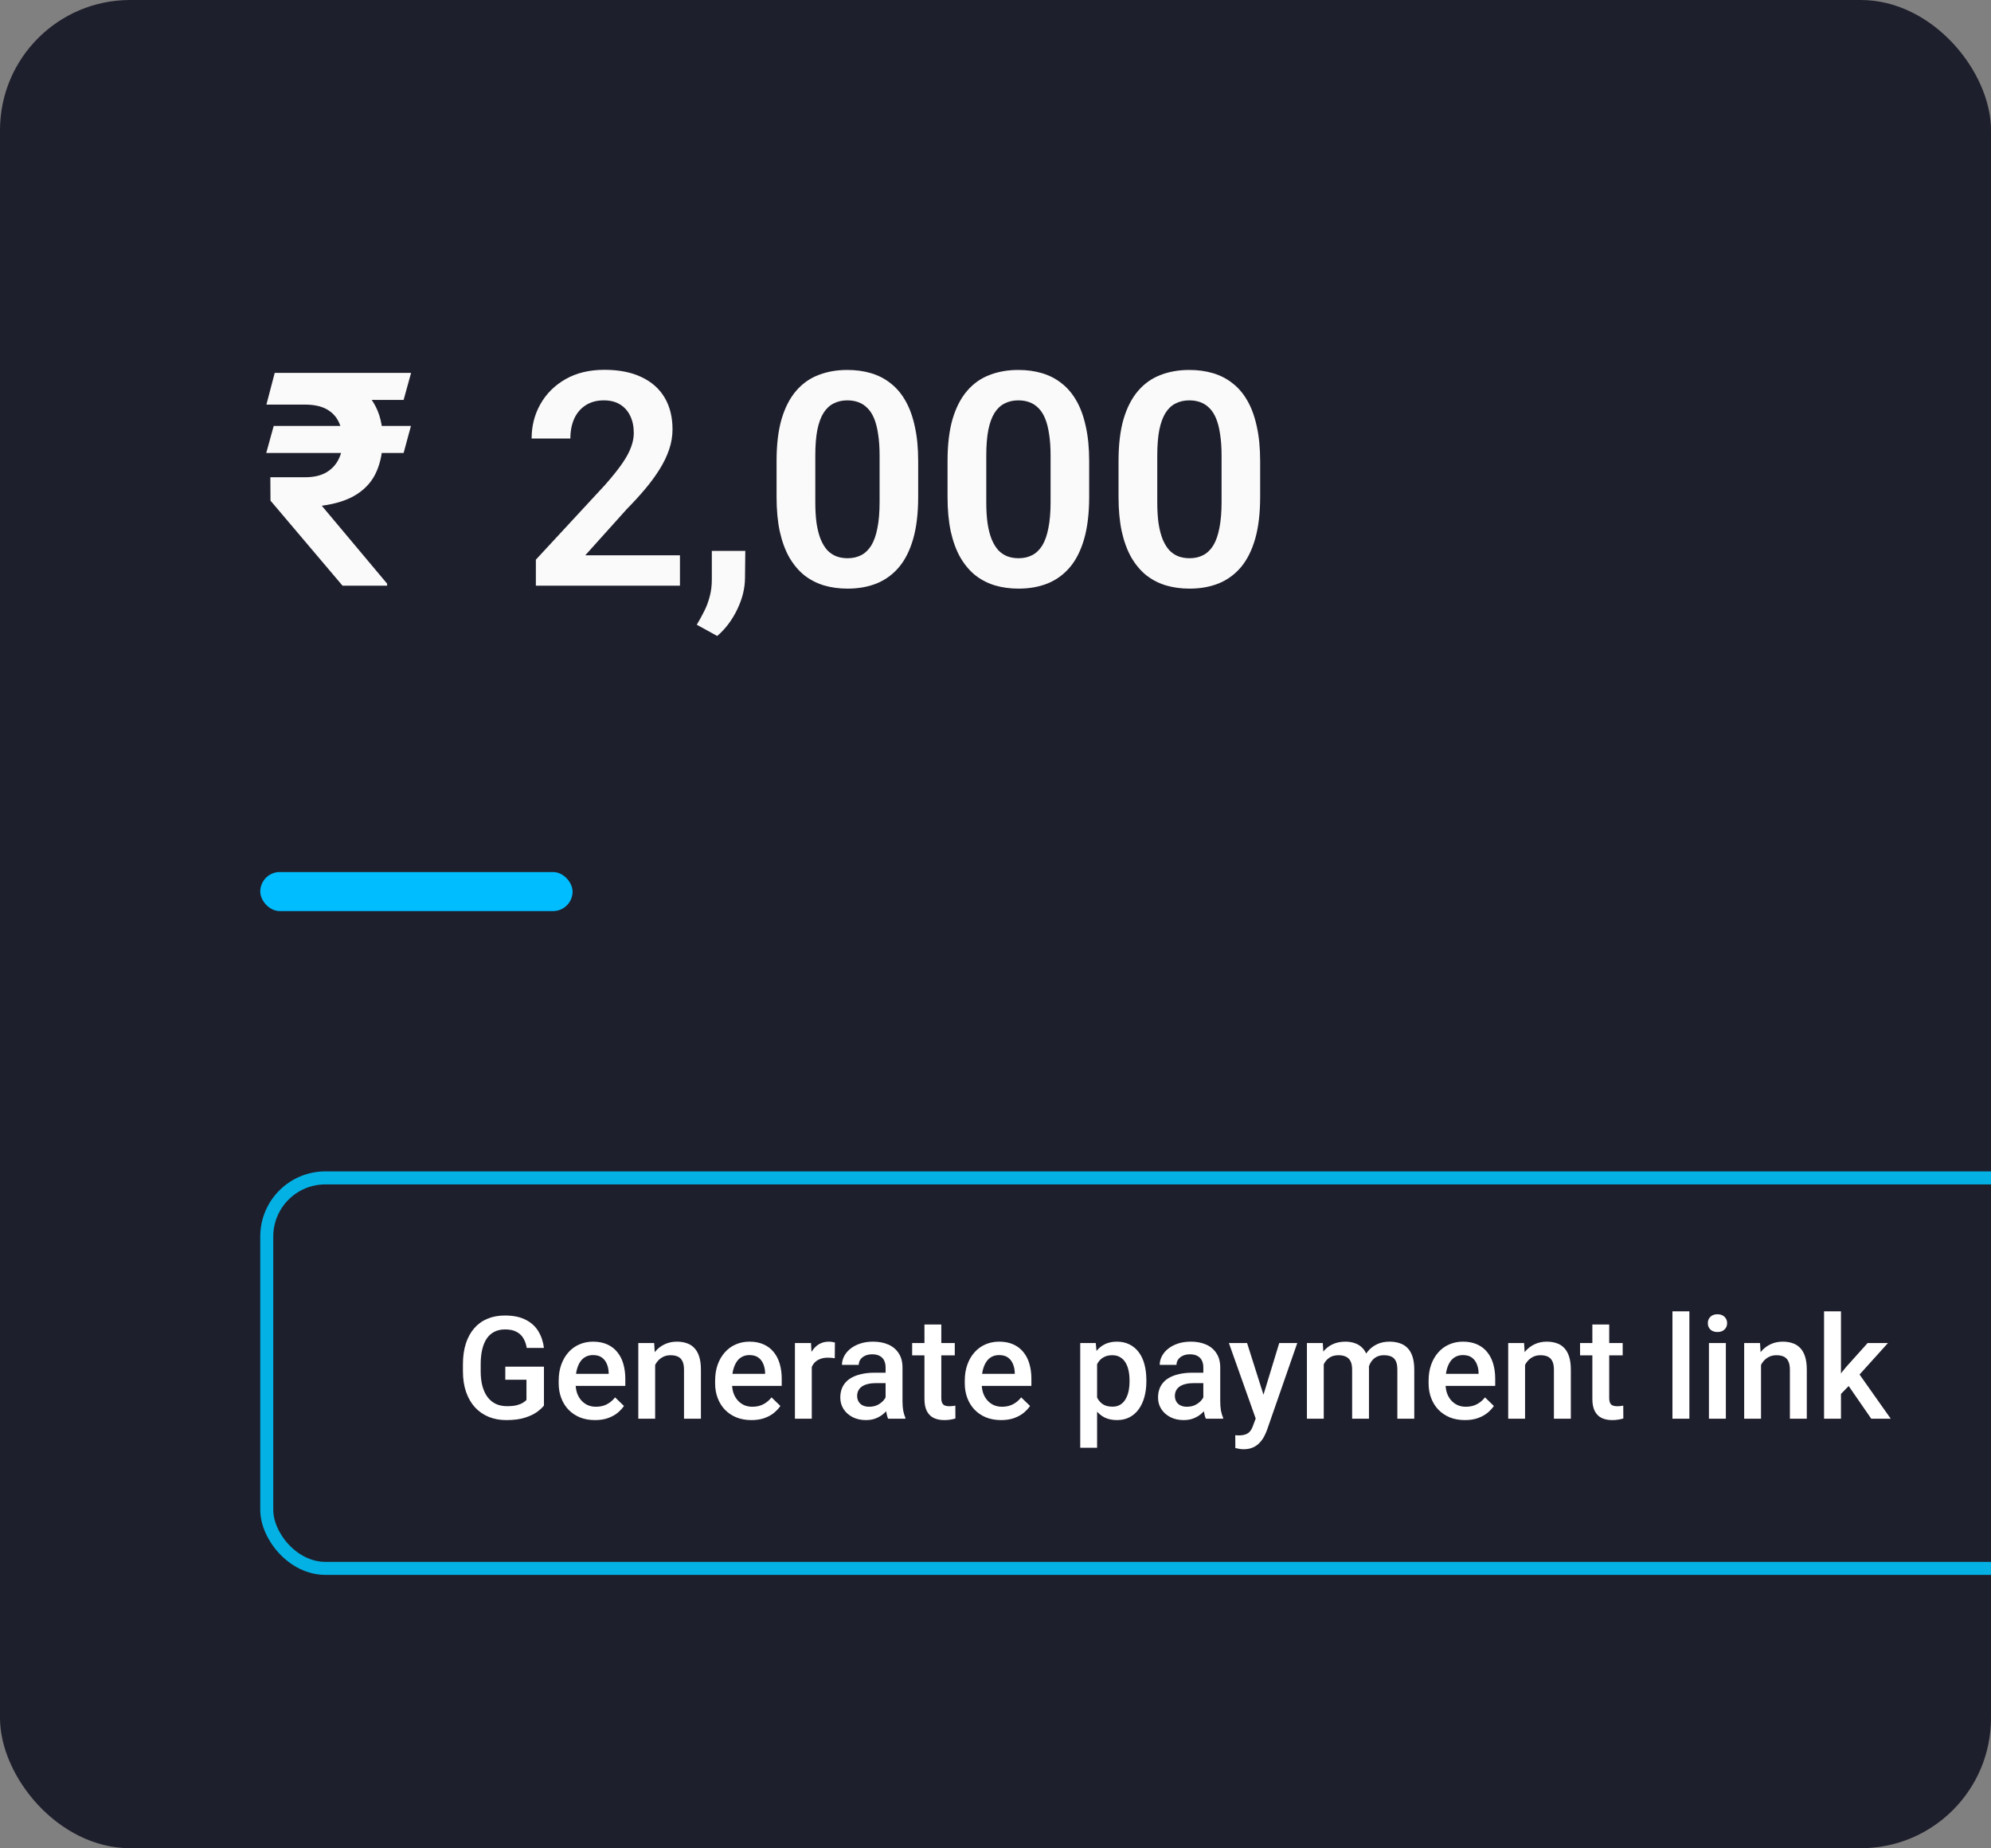 <svg width="153" height="142" viewBox="0 0 153 142" fill="none" xmlns="http://www.w3.org/2000/svg">
<rect x="0" y="0" width="153" height="142" fill="#808080" stroke="none"/>
<g clip-path="url(#clip0_22_15148)">
<rect width="153" height="142" rx="10" fill="#1E1F2C"/>
<path d="M31.579 32.725L31.017 34.803H20.46L21.033 32.725H31.579ZM26.323 45L20.786 38.464L20.775 36.667H23.448C24.099 36.667 24.634 36.547 25.054 36.308C25.48 36.06 25.799 35.727 26.008 35.308C26.225 34.889 26.334 34.417 26.334 33.893C26.334 33.346 26.237 32.864 26.042 32.444C25.847 32.018 25.537 31.684 25.11 31.445C24.683 31.205 24.118 31.085 23.414 31.085H20.472L21.112 28.648H23.414C24.747 28.648 25.855 28.851 26.738 29.255C27.629 29.652 28.296 30.232 28.737 30.996C29.186 31.752 29.411 32.665 29.411 33.736C29.411 34.672 29.254 35.499 28.939 36.218C28.633 36.929 28.135 37.509 27.446 37.959C26.757 38.408 25.851 38.707 24.728 38.857L29.748 44.843V45H26.323ZM31.59 28.648L31.017 30.726H22.336L22.909 28.648H31.59Z" fill="#FAFAFA"/>
<path d="M52.252 42.664V45H41.179V43.001L46.491 37.262C47.045 36.633 47.483 36.087 47.805 35.623C48.127 35.158 48.355 34.739 48.49 34.365C48.633 33.983 48.704 33.62 48.704 33.275C48.704 32.774 48.614 32.336 48.434 31.961C48.254 31.58 47.992 31.284 47.648 31.074C47.311 30.865 46.895 30.76 46.401 30.76C45.855 30.76 45.387 30.887 44.998 31.142C44.616 31.389 44.324 31.733 44.122 32.175C43.927 32.617 43.83 33.122 43.83 33.691H40.853C40.853 32.725 41.078 31.845 41.527 31.052C41.977 30.251 42.62 29.61 43.459 29.131C44.297 28.652 45.293 28.413 46.446 28.413C47.569 28.413 48.52 28.6 49.299 28.974C50.078 29.341 50.669 29.865 51.073 30.546C51.477 31.228 51.68 32.04 51.68 32.983C51.68 33.508 51.594 34.024 51.421 34.533C51.249 35.042 51.006 35.548 50.691 36.049C50.384 36.544 50.018 37.045 49.591 37.554C49.164 38.063 48.689 38.584 48.165 39.115L44.975 42.664H52.252ZM57.273 42.327L57.25 44.382C57.25 45.183 57.052 45.996 56.655 46.819C56.258 47.643 55.745 48.324 55.116 48.863L53.544 47.998C53.746 47.662 53.933 47.321 54.105 46.977C54.285 46.632 54.427 46.258 54.532 45.853C54.645 45.457 54.701 45.011 54.701 44.517V42.327H57.273ZM70.558 35.42V38.172C70.558 39.43 70.431 40.504 70.176 41.395C69.922 42.286 69.555 43.016 69.076 43.585C68.597 44.147 68.024 44.562 67.357 44.831C66.691 45.094 65.95 45.225 65.134 45.225C64.482 45.225 63.876 45.142 63.315 44.977C62.753 44.805 62.248 44.543 61.798 44.191C61.357 43.832 60.975 43.375 60.653 42.821C60.338 42.267 60.095 41.605 59.923 40.834C59.758 40.062 59.676 39.175 59.676 38.172V35.42C59.676 34.163 59.803 33.092 60.058 32.209C60.32 31.325 60.69 30.602 61.169 30.041C61.649 29.48 62.221 29.072 62.888 28.817C63.554 28.555 64.295 28.424 65.111 28.424C65.77 28.424 66.377 28.506 66.931 28.671C67.492 28.836 67.994 29.094 68.436 29.446C68.885 29.79 69.267 30.239 69.581 30.794C69.895 31.34 70.135 31.999 70.3 32.77C70.472 33.534 70.558 34.417 70.558 35.42ZM67.593 38.576V35.005C67.593 34.376 67.556 33.829 67.481 33.365C67.414 32.894 67.312 32.493 67.178 32.164C67.043 31.834 66.874 31.568 66.672 31.366C66.47 31.157 66.238 31.003 65.976 30.906C65.714 30.808 65.426 30.76 65.111 30.76C64.722 30.76 64.374 30.838 64.067 30.996C63.76 31.145 63.502 31.385 63.292 31.714C63.082 32.044 62.921 32.482 62.809 33.028C62.704 33.567 62.652 34.226 62.652 35.005V38.576C62.652 39.205 62.685 39.755 62.753 40.227C62.828 40.699 62.933 41.103 63.067 41.44C63.21 41.777 63.378 42.054 63.573 42.271C63.775 42.481 64.007 42.638 64.269 42.743C64.531 42.84 64.819 42.889 65.134 42.889C65.531 42.889 65.879 42.81 66.178 42.653C66.485 42.496 66.743 42.248 66.953 41.912C67.163 41.567 67.32 41.122 67.425 40.575C67.537 40.021 67.593 39.355 67.593 38.576ZM83.698 35.42V38.172C83.698 39.43 83.57 40.504 83.316 41.395C83.061 42.286 82.695 43.016 82.215 43.585C81.736 44.147 81.163 44.562 80.497 44.831C79.831 45.094 79.09 45.225 78.273 45.225C77.622 45.225 77.016 45.142 76.454 44.977C75.893 44.805 75.387 44.543 74.938 44.191C74.496 43.832 74.114 43.375 73.793 42.821C73.478 42.267 73.235 41.605 73.062 40.834C72.898 40.062 72.815 39.175 72.815 38.172V35.42C72.815 34.163 72.943 33.092 73.197 32.209C73.459 31.325 73.83 30.602 74.309 30.041C74.788 29.48 75.361 29.072 76.027 28.817C76.694 28.555 77.435 28.424 78.251 28.424C78.91 28.424 79.516 28.506 80.07 28.671C80.632 28.836 81.133 29.094 81.575 29.446C82.024 29.79 82.406 30.239 82.721 30.794C83.035 31.34 83.275 31.999 83.439 32.77C83.612 33.534 83.698 34.417 83.698 35.42ZM80.733 38.576V35.005C80.733 34.376 80.695 33.829 80.621 33.365C80.553 32.894 80.452 32.493 80.317 32.164C80.183 31.834 80.014 31.568 79.812 31.366C79.61 31.157 79.378 31.003 79.116 30.906C78.854 30.808 78.565 30.76 78.251 30.76C77.862 30.76 77.513 30.838 77.207 30.996C76.9 31.145 76.641 31.385 76.432 31.714C76.222 32.044 76.061 32.482 75.949 33.028C75.844 33.567 75.791 34.226 75.791 35.005V38.576C75.791 39.205 75.825 39.755 75.893 40.227C75.967 40.699 76.072 41.103 76.207 41.44C76.349 41.777 76.518 42.054 76.712 42.271C76.915 42.481 77.147 42.638 77.409 42.743C77.671 42.84 77.959 42.889 78.273 42.889C78.67 42.889 79.018 42.81 79.318 42.653C79.625 42.496 79.883 42.248 80.093 41.912C80.302 41.567 80.46 41.122 80.564 40.575C80.677 40.021 80.733 39.355 80.733 38.576ZM96.837 35.42V38.172C96.837 39.43 96.71 40.504 96.456 41.395C96.201 42.286 95.834 43.016 95.355 43.585C94.876 44.147 94.303 44.562 93.637 44.831C92.97 45.094 92.229 45.225 91.413 45.225C90.762 45.225 90.155 45.142 89.594 44.977C89.032 44.805 88.527 44.543 88.078 44.191C87.636 43.832 87.254 43.375 86.932 42.821C86.618 42.267 86.374 41.605 86.202 40.834C86.037 40.062 85.955 39.175 85.955 38.172V35.42C85.955 34.163 86.082 33.092 86.337 32.209C86.599 31.325 86.97 30.602 87.449 30.041C87.928 29.48 88.501 29.072 89.167 28.817C89.833 28.555 90.575 28.424 91.391 28.424C92.049 28.424 92.656 28.506 93.21 28.671C93.772 28.836 94.273 29.094 94.715 29.446C95.164 29.79 95.546 30.239 95.86 30.794C96.175 31.34 96.414 31.999 96.579 32.77C96.751 33.534 96.837 34.417 96.837 35.42ZM93.873 38.576V35.005C93.873 34.376 93.835 33.829 93.76 33.365C93.693 32.894 93.592 32.493 93.457 32.164C93.322 31.834 93.154 31.568 92.952 31.366C92.749 31.157 92.517 31.003 92.255 30.906C91.993 30.808 91.705 30.76 91.391 30.76C91.001 30.76 90.653 30.838 90.346 30.996C90.039 31.145 89.781 31.385 89.571 31.714C89.362 32.044 89.201 32.482 89.088 33.028C88.984 33.567 88.931 34.226 88.931 35.005V38.576C88.931 39.205 88.965 39.755 89.032 40.227C89.107 40.699 89.212 41.103 89.347 41.44C89.489 41.777 89.657 42.054 89.852 42.271C90.054 42.481 90.286 42.638 90.548 42.743C90.81 42.84 91.099 42.889 91.413 42.889C91.81 42.889 92.158 42.81 92.457 42.653C92.764 42.496 93.023 42.248 93.232 41.912C93.442 41.567 93.599 41.122 93.704 40.575C93.816 40.021 93.873 39.355 93.873 38.576Z" fill="#FAFAFA"/>
<rect x="20" y="67" width="24" height="3" rx="1.5" fill="#00BDFF"/>
<rect x="20.5" y="90.5" width="159" height="30" rx="4.5" stroke="#03B1E4"/>
<path d="M41.8 105.004V107.99C41.689 108.137 41.515 108.298 41.279 108.474C41.046 108.646 40.736 108.794 40.35 108.919C39.963 109.045 39.481 109.107 38.905 109.107C38.414 109.107 37.965 109.025 37.557 108.86C37.148 108.692 36.796 108.447 36.498 108.125C36.205 107.802 35.977 107.41 35.816 106.948C35.655 106.483 35.575 105.953 35.575 105.358V104.816C35.575 104.225 35.648 103.699 35.795 103.237C35.945 102.771 36.16 102.377 36.44 102.055C36.719 101.733 37.055 101.489 37.449 101.325C37.847 101.156 38.296 101.072 38.797 101.072C39.438 101.072 39.968 101.18 40.387 101.395C40.81 101.606 41.136 101.899 41.365 102.275C41.594 102.651 41.739 103.081 41.8 103.564H40.478C40.435 103.292 40.351 103.049 40.226 102.834C40.104 102.619 39.929 102.451 39.7 102.329C39.474 102.204 39.181 102.141 38.819 102.141C38.507 102.141 38.233 102.2 37.997 102.318C37.761 102.437 37.564 102.61 37.406 102.839C37.252 103.069 37.136 103.348 37.057 103.677C36.978 104.007 36.939 104.383 36.939 104.805V105.358C36.939 105.788 36.984 106.169 37.073 106.502C37.166 106.835 37.299 107.117 37.471 107.346C37.646 107.575 37.859 107.749 38.11 107.867C38.361 107.981 38.643 108.039 38.959 108.039C39.266 108.039 39.519 108.014 39.716 107.963C39.913 107.91 40.069 107.847 40.183 107.775C40.301 107.7 40.393 107.629 40.457 107.561V106.008H38.83V105.004H41.8ZM45.726 109.107C45.296 109.107 44.908 109.038 44.56 108.898C44.217 108.755 43.923 108.556 43.68 108.302C43.44 108.048 43.255 107.749 43.127 107.405C42.998 107.061 42.933 106.69 42.933 106.293V106.078C42.933 105.623 42.999 105.212 43.132 104.843C43.264 104.474 43.449 104.159 43.685 103.897C43.921 103.632 44.201 103.43 44.523 103.291C44.845 103.151 45.194 103.081 45.57 103.081C45.986 103.081 46.349 103.151 46.661 103.291C46.972 103.43 47.23 103.627 47.434 103.881C47.642 104.132 47.796 104.431 47.896 104.778C48 105.126 48.052 105.509 48.052 105.928V106.481H43.562V105.552H46.773V105.45C46.766 105.217 46.72 104.999 46.634 104.794C46.551 104.59 46.424 104.426 46.252 104.3C46.081 104.175 45.851 104.112 45.565 104.112C45.35 104.112 45.158 104.159 44.99 104.252C44.825 104.341 44.688 104.472 44.577 104.644C44.466 104.816 44.38 105.024 44.319 105.267C44.262 105.507 44.233 105.777 44.233 106.078V106.293C44.233 106.547 44.267 106.784 44.335 107.002C44.407 107.217 44.51 107.405 44.647 107.566C44.783 107.727 44.947 107.854 45.141 107.947C45.334 108.037 45.554 108.082 45.801 108.082C46.113 108.082 46.39 108.019 46.634 107.894C46.877 107.768 47.089 107.591 47.268 107.362L47.95 108.022C47.824 108.205 47.661 108.381 47.461 108.549C47.26 108.714 47.015 108.848 46.725 108.952C46.439 109.056 46.106 109.107 45.726 109.107ZM50.345 104.429V109H49.051V103.188H50.27L50.345 104.429ZM50.114 105.879L49.695 105.874C49.699 105.462 49.756 105.084 49.867 104.741C49.982 104.397 50.139 104.102 50.34 103.854C50.544 103.607 50.787 103.418 51.07 103.285C51.353 103.149 51.668 103.081 52.016 103.081C52.295 103.081 52.547 103.12 52.773 103.199C53.002 103.274 53.197 103.398 53.358 103.57C53.523 103.742 53.648 103.965 53.734 104.241C53.82 104.513 53.863 104.848 53.863 105.246V109H52.563V105.24C52.563 104.961 52.522 104.741 52.44 104.58C52.361 104.415 52.245 104.299 52.091 104.23C51.94 104.159 51.752 104.123 51.527 104.123C51.305 104.123 51.106 104.17 50.931 104.263C50.755 104.356 50.607 104.483 50.485 104.644C50.367 104.805 50.275 104.991 50.211 105.203C50.147 105.414 50.114 105.639 50.114 105.879ZM57.747 109.107C57.317 109.107 56.928 109.038 56.581 108.898C56.237 108.755 55.944 108.556 55.7 108.302C55.46 108.048 55.276 107.749 55.147 107.405C55.018 107.061 54.954 106.69 54.954 106.293V106.078C54.954 105.623 55.02 105.212 55.152 104.843C55.285 104.474 55.469 104.159 55.706 103.897C55.942 103.632 56.221 103.43 56.544 103.291C56.866 103.151 57.215 103.081 57.591 103.081C58.006 103.081 58.37 103.151 58.681 103.291C58.993 103.43 59.251 103.627 59.455 103.881C59.662 104.132 59.816 104.431 59.916 104.778C60.02 105.126 60.072 105.509 60.072 105.928V106.481H55.582V105.552H58.794V105.45C58.787 105.217 58.74 104.999 58.654 104.794C58.572 104.59 58.445 104.426 58.273 104.3C58.101 104.175 57.872 104.112 57.585 104.112C57.371 104.112 57.179 104.159 57.011 104.252C56.846 104.341 56.708 104.472 56.597 104.644C56.486 104.816 56.4 105.024 56.339 105.267C56.282 105.507 56.253 105.777 56.253 106.078V106.293C56.253 106.547 56.287 106.784 56.355 107.002C56.427 107.217 56.531 107.405 56.667 107.566C56.803 107.727 56.968 107.854 57.161 107.947C57.355 108.037 57.575 108.082 57.822 108.082C58.133 108.082 58.411 108.019 58.654 107.894C58.898 107.768 59.109 107.591 59.288 107.362L59.97 108.022C59.845 108.205 59.682 108.381 59.481 108.549C59.281 108.714 59.036 108.848 58.746 108.952C58.459 109.056 58.126 109.107 57.747 109.107ZM62.382 104.295V109H61.087V103.188H62.323L62.382 104.295ZM64.16 103.151L64.149 104.354C64.07 104.34 63.984 104.329 63.891 104.322C63.802 104.315 63.712 104.311 63.623 104.311C63.401 104.311 63.205 104.343 63.037 104.408C62.869 104.469 62.727 104.558 62.613 104.676C62.502 104.791 62.416 104.931 62.355 105.095C62.294 105.26 62.258 105.444 62.248 105.648L61.952 105.67C61.952 105.305 61.988 104.966 62.06 104.655C62.131 104.343 62.239 104.069 62.382 103.833C62.529 103.597 62.711 103.412 62.93 103.28C63.152 103.147 63.408 103.081 63.698 103.081C63.776 103.081 63.861 103.088 63.95 103.103C64.043 103.117 64.113 103.133 64.16 103.151ZM68.054 107.834V105.063C68.054 104.855 68.016 104.676 67.941 104.526C67.866 104.375 67.751 104.259 67.597 104.177C67.447 104.094 67.257 104.053 67.028 104.053C66.817 104.053 66.634 104.089 66.48 104.161C66.326 104.232 66.206 104.329 66.12 104.451C66.034 104.572 65.991 104.71 65.991 104.864H64.702C64.702 104.635 64.758 104.413 64.869 104.198C64.98 103.983 65.141 103.792 65.352 103.624C65.563 103.455 65.816 103.323 66.109 103.226C66.403 103.129 66.732 103.081 67.098 103.081C67.534 103.081 67.921 103.154 68.258 103.301C68.598 103.448 68.865 103.67 69.058 103.967C69.255 104.261 69.353 104.63 69.353 105.074V107.657C69.353 107.922 69.371 108.16 69.407 108.372C69.447 108.579 69.502 108.76 69.574 108.914V109H68.247C68.186 108.86 68.138 108.683 68.102 108.468C68.07 108.25 68.054 108.039 68.054 107.834ZM68.242 105.466L68.252 106.266H67.323C67.083 106.266 66.872 106.289 66.689 106.336C66.507 106.379 66.355 106.443 66.233 106.529C66.111 106.615 66.02 106.719 65.959 106.841C65.898 106.963 65.868 107.1 65.868 107.254C65.868 107.408 65.903 107.55 65.975 107.679C66.047 107.804 66.151 107.903 66.287 107.974C66.426 108.046 66.595 108.082 66.791 108.082C67.056 108.082 67.287 108.028 67.484 107.92C67.685 107.809 67.842 107.675 67.957 107.518C68.072 107.356 68.132 107.204 68.14 107.061L68.559 107.636C68.516 107.783 68.442 107.94 68.338 108.108C68.234 108.277 68.099 108.438 67.93 108.592C67.766 108.742 67.567 108.866 67.334 108.962C67.105 109.059 66.84 109.107 66.539 109.107C66.159 109.107 65.821 109.032 65.524 108.882C65.227 108.728 64.994 108.522 64.826 108.264C64.657 108.003 64.573 107.707 64.573 107.378C64.573 107.07 64.63 106.798 64.745 106.562C64.863 106.322 65.035 106.121 65.261 105.96C65.49 105.799 65.769 105.677 66.099 105.595C66.428 105.509 66.804 105.466 67.227 105.466H68.242ZM73.371 103.188V104.134H70.095V103.188H73.371ZM71.04 101.765H72.335V107.394C72.335 107.573 72.359 107.711 72.41 107.808C72.463 107.901 72.537 107.963 72.63 107.996C72.723 108.028 72.832 108.044 72.957 108.044C73.047 108.044 73.133 108.039 73.215 108.028C73.298 108.017 73.364 108.006 73.414 107.996L73.419 108.984C73.312 109.016 73.187 109.045 73.043 109.07C72.904 109.095 72.743 109.107 72.56 109.107C72.263 109.107 72 109.056 71.77 108.952C71.541 108.844 71.362 108.671 71.233 108.431C71.105 108.191 71.04 107.872 71.04 107.475V101.765ZM76.932 109.107C76.502 109.107 76.114 109.038 75.767 108.898C75.423 108.755 75.129 108.556 74.886 108.302C74.646 108.048 74.461 107.749 74.332 107.405C74.204 107.061 74.139 106.69 74.139 106.293V106.078C74.139 105.623 74.205 105.212 74.338 104.843C74.47 104.474 74.655 104.159 74.891 103.897C75.127 103.632 75.407 103.43 75.729 103.291C76.051 103.151 76.4 103.081 76.776 103.081C77.192 103.081 77.555 103.151 77.867 103.291C78.178 103.43 78.436 103.627 78.64 103.881C78.848 104.132 79.002 104.431 79.102 104.778C79.206 105.126 79.258 105.509 79.258 105.928V106.481H74.768V105.552H77.98V105.45C77.972 105.217 77.926 104.999 77.84 104.794C77.757 104.59 77.63 104.426 77.459 104.3C77.287 104.175 77.058 104.112 76.771 104.112C76.556 104.112 76.365 104.159 76.196 104.252C76.032 104.341 75.894 104.472 75.783 104.644C75.672 104.816 75.586 105.024 75.525 105.267C75.468 105.507 75.439 105.777 75.439 106.078V106.293C75.439 106.547 75.473 106.784 75.541 107.002C75.613 107.217 75.716 107.405 75.853 107.566C75.989 107.727 76.153 107.854 76.347 107.947C76.54 108.037 76.76 108.082 77.007 108.082C77.319 108.082 77.596 108.019 77.84 107.894C78.083 107.768 78.295 107.591 78.474 107.362L79.156 108.022C79.03 108.205 78.868 108.381 78.667 108.549C78.466 108.714 78.221 108.848 77.931 108.952C77.645 109.056 77.312 109.107 76.932 109.107ZM84.307 104.306V111.234H83.012V103.188H84.205L84.307 104.306ZM88.093 106.041V106.153C88.093 106.576 88.043 106.968 87.943 107.33C87.846 107.688 87.701 108.001 87.508 108.27C87.318 108.535 87.084 108.74 86.804 108.887C86.525 109.034 86.203 109.107 85.837 109.107C85.476 109.107 85.159 109.041 84.887 108.909C84.618 108.773 84.391 108.581 84.205 108.334C84.018 108.087 83.868 107.797 83.753 107.464C83.642 107.127 83.564 106.758 83.517 106.357V105.922C83.564 105.496 83.642 105.11 83.753 104.762C83.868 104.415 84.018 104.116 84.205 103.865C84.391 103.615 84.618 103.421 84.887 103.285C85.155 103.149 85.469 103.081 85.827 103.081C86.192 103.081 86.516 103.153 86.799 103.296C87.082 103.436 87.32 103.636 87.513 103.897C87.707 104.155 87.852 104.467 87.948 104.832C88.045 105.194 88.093 105.597 88.093 106.041ZM86.799 106.153V106.041C86.799 105.772 86.774 105.523 86.724 105.294C86.674 105.061 86.595 104.857 86.487 104.682C86.38 104.506 86.242 104.37 86.074 104.273C85.909 104.173 85.71 104.123 85.478 104.123C85.248 104.123 85.051 104.162 84.887 104.241C84.722 104.316 84.584 104.422 84.473 104.558C84.362 104.694 84.276 104.854 84.215 105.036C84.154 105.215 84.112 105.41 84.086 105.622V106.664C84.129 106.921 84.203 107.158 84.307 107.373C84.41 107.587 84.557 107.759 84.747 107.888C84.94 108.014 85.188 108.076 85.488 108.076C85.721 108.076 85.92 108.026 86.085 107.926C86.249 107.826 86.383 107.688 86.487 107.512C86.595 107.333 86.674 107.127 86.724 106.895C86.774 106.662 86.799 106.415 86.799 106.153ZM92.471 107.834V105.063C92.471 104.855 92.433 104.676 92.358 104.526C92.283 104.375 92.168 104.259 92.014 104.177C91.864 104.094 91.674 104.053 91.445 104.053C91.234 104.053 91.051 104.089 90.897 104.161C90.743 104.232 90.623 104.329 90.537 104.451C90.451 104.572 90.408 104.71 90.408 104.864H89.119C89.119 104.635 89.175 104.413 89.286 104.198C89.397 103.983 89.558 103.792 89.769 103.624C89.98 103.455 90.233 103.323 90.526 103.226C90.82 103.129 91.149 103.081 91.515 103.081C91.951 103.081 92.338 103.154 92.675 103.301C93.015 103.448 93.282 103.67 93.475 103.967C93.672 104.261 93.77 104.63 93.77 105.074V107.657C93.77 107.922 93.788 108.16 93.824 108.372C93.864 108.579 93.919 108.76 93.991 108.914V109H92.664C92.603 108.86 92.555 108.683 92.519 108.468C92.487 108.25 92.471 108.039 92.471 107.834ZM92.659 105.466L92.669 106.266H91.74C91.5 106.266 91.289 106.289 91.106 106.336C90.924 106.379 90.772 106.443 90.65 106.529C90.528 106.615 90.437 106.719 90.376 106.841C90.315 106.963 90.285 107.1 90.285 107.254C90.285 107.408 90.32 107.55 90.392 107.679C90.464 107.804 90.567 107.903 90.704 107.974C90.843 108.046 91.012 108.082 91.209 108.082C91.474 108.082 91.704 108.028 91.901 107.92C92.102 107.809 92.259 107.675 92.374 107.518C92.489 107.356 92.549 107.204 92.557 107.061L92.976 107.636C92.933 107.783 92.859 107.94 92.755 108.108C92.651 108.277 92.516 108.438 92.347 108.592C92.183 108.742 91.984 108.866 91.751 108.962C91.522 109.059 91.257 109.107 90.956 109.107C90.576 109.107 90.238 109.032 89.941 108.882C89.644 108.728 89.411 108.522 89.243 108.264C89.074 108.003 88.99 107.707 88.99 107.378C88.99 107.07 89.047 106.798 89.162 106.562C89.28 106.322 89.452 106.121 89.678 105.96C89.907 105.799 90.186 105.677 90.516 105.595C90.845 105.509 91.221 105.466 91.644 105.466H92.659ZM96.725 108.366L98.304 103.188H99.689L97.358 109.886C97.305 110.029 97.235 110.185 97.149 110.354C97.063 110.522 96.95 110.681 96.811 110.832C96.674 110.986 96.504 111.109 96.3 111.202C96.096 111.299 95.849 111.347 95.559 111.347C95.445 111.347 95.334 111.336 95.226 111.315C95.122 111.297 95.024 111.277 94.931 111.256L94.925 110.268C94.961 110.271 95.004 110.275 95.054 110.278C95.108 110.282 95.151 110.284 95.183 110.284C95.398 110.284 95.577 110.257 95.72 110.203C95.863 110.153 95.98 110.071 96.069 109.956C96.162 109.841 96.241 109.688 96.306 109.494L96.725 108.366ZM95.833 103.188L97.213 107.539L97.444 108.903L96.547 109.134L94.436 103.188H95.833ZM101.725 104.37V109H100.431V103.188H101.65L101.725 104.37ZM101.516 105.879L101.075 105.874C101.075 105.473 101.125 105.102 101.226 104.762C101.326 104.422 101.473 104.127 101.666 103.876C101.859 103.622 102.099 103.427 102.386 103.291C102.676 103.151 103.011 103.081 103.39 103.081C103.655 103.081 103.897 103.12 104.115 103.199C104.337 103.274 104.529 103.394 104.69 103.559C104.855 103.724 104.98 103.935 105.066 104.193C105.155 104.451 105.2 104.762 105.2 105.127V109H103.906V105.24C103.906 104.957 103.863 104.735 103.777 104.574C103.694 104.413 103.575 104.299 103.417 104.23C103.263 104.159 103.079 104.123 102.864 104.123C102.62 104.123 102.413 104.17 102.241 104.263C102.072 104.356 101.935 104.483 101.827 104.644C101.72 104.805 101.641 104.991 101.591 105.203C101.541 105.414 101.516 105.639 101.516 105.879ZM105.12 105.536L104.513 105.67C104.513 105.319 104.561 104.988 104.658 104.676C104.758 104.361 104.903 104.085 105.093 103.849C105.286 103.609 105.524 103.421 105.807 103.285C106.09 103.149 106.414 103.081 106.779 103.081C107.076 103.081 107.341 103.122 107.574 103.205C107.811 103.283 108.011 103.409 108.176 103.581C108.34 103.752 108.466 103.976 108.552 104.252C108.638 104.524 108.681 104.854 108.681 105.24V109H107.381V105.235C107.381 104.941 107.338 104.714 107.252 104.553C107.17 104.392 107.051 104.281 106.897 104.22C106.743 104.155 106.559 104.123 106.344 104.123C106.144 104.123 105.966 104.161 105.812 104.236C105.662 104.307 105.535 104.41 105.431 104.542C105.327 104.671 105.249 104.819 105.195 104.988C105.145 105.156 105.12 105.339 105.12 105.536ZM112.575 109.107C112.145 109.107 111.757 109.038 111.409 108.898C111.065 108.755 110.772 108.556 110.528 108.302C110.288 108.048 110.104 107.749 109.975 107.405C109.846 107.061 109.782 106.69 109.782 106.293V106.078C109.782 105.623 109.848 105.212 109.98 104.843C110.113 104.474 110.297 104.159 110.534 103.897C110.77 103.632 111.049 103.43 111.372 103.291C111.694 103.151 112.043 103.081 112.419 103.081C112.834 103.081 113.198 103.151 113.509 103.291C113.821 103.43 114.079 103.627 114.283 103.881C114.49 104.132 114.644 104.431 114.745 104.778C114.848 105.126 114.9 105.509 114.9 105.928V106.481H110.41V105.552H113.622V105.45C113.615 105.217 113.568 104.999 113.482 104.794C113.4 104.59 113.273 104.426 113.101 104.3C112.929 104.175 112.7 104.112 112.414 104.112C112.199 104.112 112.007 104.159 111.839 104.252C111.674 104.341 111.536 104.472 111.425 104.644C111.314 104.816 111.228 105.024 111.167 105.267C111.11 105.507 111.082 105.777 111.082 106.078V106.293C111.082 106.547 111.116 106.784 111.184 107.002C111.255 107.217 111.359 107.405 111.495 107.566C111.631 107.727 111.796 107.854 111.989 107.947C112.183 108.037 112.403 108.082 112.65 108.082C112.961 108.082 113.239 108.019 113.482 107.894C113.726 107.768 113.937 107.591 114.116 107.362L114.798 108.022C114.673 108.205 114.51 108.381 114.31 108.549C114.109 108.714 113.864 108.848 113.574 108.952C113.287 109.056 112.954 109.107 112.575 109.107ZM117.194 104.429V109H115.899V103.188H117.119L117.194 104.429ZM116.963 105.879L116.544 105.874C116.548 105.462 116.605 105.084 116.716 104.741C116.83 104.397 116.988 104.102 117.188 103.854C117.393 103.607 117.636 103.418 117.919 103.285C118.202 103.149 118.517 103.081 118.864 103.081C119.144 103.081 119.396 103.12 119.622 103.199C119.851 103.274 120.046 103.398 120.207 103.57C120.372 103.742 120.497 103.965 120.583 104.241C120.669 104.513 120.712 104.848 120.712 105.246V109H119.412V105.24C119.412 104.961 119.371 104.741 119.289 104.58C119.21 104.415 119.093 104.299 118.939 104.23C118.789 104.159 118.601 104.123 118.375 104.123C118.153 104.123 117.955 104.17 117.779 104.263C117.604 104.356 117.455 104.483 117.333 104.644C117.215 104.805 117.124 104.991 117.06 105.203C116.995 105.414 116.963 105.639 116.963 105.879ZM124.697 103.188V104.134H121.421V103.188H124.697ZM122.366 101.765H123.661V107.394C123.661 107.573 123.686 107.711 123.736 107.808C123.79 107.901 123.863 107.963 123.956 107.996C124.049 108.028 124.158 108.044 124.284 108.044C124.373 108.044 124.459 108.039 124.542 108.028C124.624 108.017 124.69 108.006 124.74 107.996L124.746 108.984C124.638 109.016 124.513 109.045 124.37 109.07C124.23 109.095 124.069 109.107 123.886 109.107C123.589 109.107 123.326 109.056 123.097 108.952C122.868 108.844 122.688 108.671 122.56 108.431C122.431 108.191 122.366 107.872 122.366 107.475V101.765ZM129.821 100.75V109H128.521V100.75H129.821ZM132.625 103.188V109H131.325V103.188H132.625ZM131.239 101.663C131.239 101.466 131.304 101.303 131.433 101.174C131.565 101.042 131.748 100.976 131.98 100.976C132.21 100.976 132.39 101.042 132.523 101.174C132.655 101.303 132.722 101.466 132.722 101.663C132.722 101.856 132.655 102.018 132.523 102.146C132.39 102.275 132.21 102.34 131.98 102.34C131.748 102.34 131.565 102.275 131.433 102.146C131.304 102.018 131.239 101.856 131.239 101.663ZM135.327 104.429V109H134.032V103.188H135.251L135.327 104.429ZM135.096 105.879L134.677 105.874C134.68 105.462 134.738 105.084 134.849 104.741C134.963 104.397 135.121 104.102 135.321 103.854C135.525 103.607 135.769 103.418 136.052 103.285C136.335 103.149 136.65 103.081 136.997 103.081C137.276 103.081 137.529 103.12 137.754 103.199C137.984 103.274 138.179 103.398 138.34 103.57C138.505 103.742 138.63 103.965 138.716 104.241C138.802 104.513 138.845 104.848 138.845 105.246V109H137.545V105.24C137.545 104.961 137.504 104.741 137.421 104.58C137.343 104.415 137.226 104.299 137.072 104.23C136.922 104.159 136.734 104.123 136.508 104.123C136.286 104.123 136.088 104.17 135.912 104.263C135.737 104.356 135.588 104.483 135.466 104.644C135.348 104.805 135.257 104.991 135.192 105.203C135.128 105.414 135.096 105.639 135.096 105.879ZM141.471 100.75V109H140.171V100.75H141.471ZM145.081 103.188L142.551 105.992L141.165 107.41L140.827 106.314L141.874 105.02L143.518 103.188H145.081ZM143.797 109L141.912 106.271L142.728 105.364L145.295 109H143.797Z" fill="white"/>
</g>
<defs>
<clipPath id="clip0_22_15148">
<rect width="153" height="142" rx="10" fill="white"/>
</clipPath>
</defs>
</svg>
